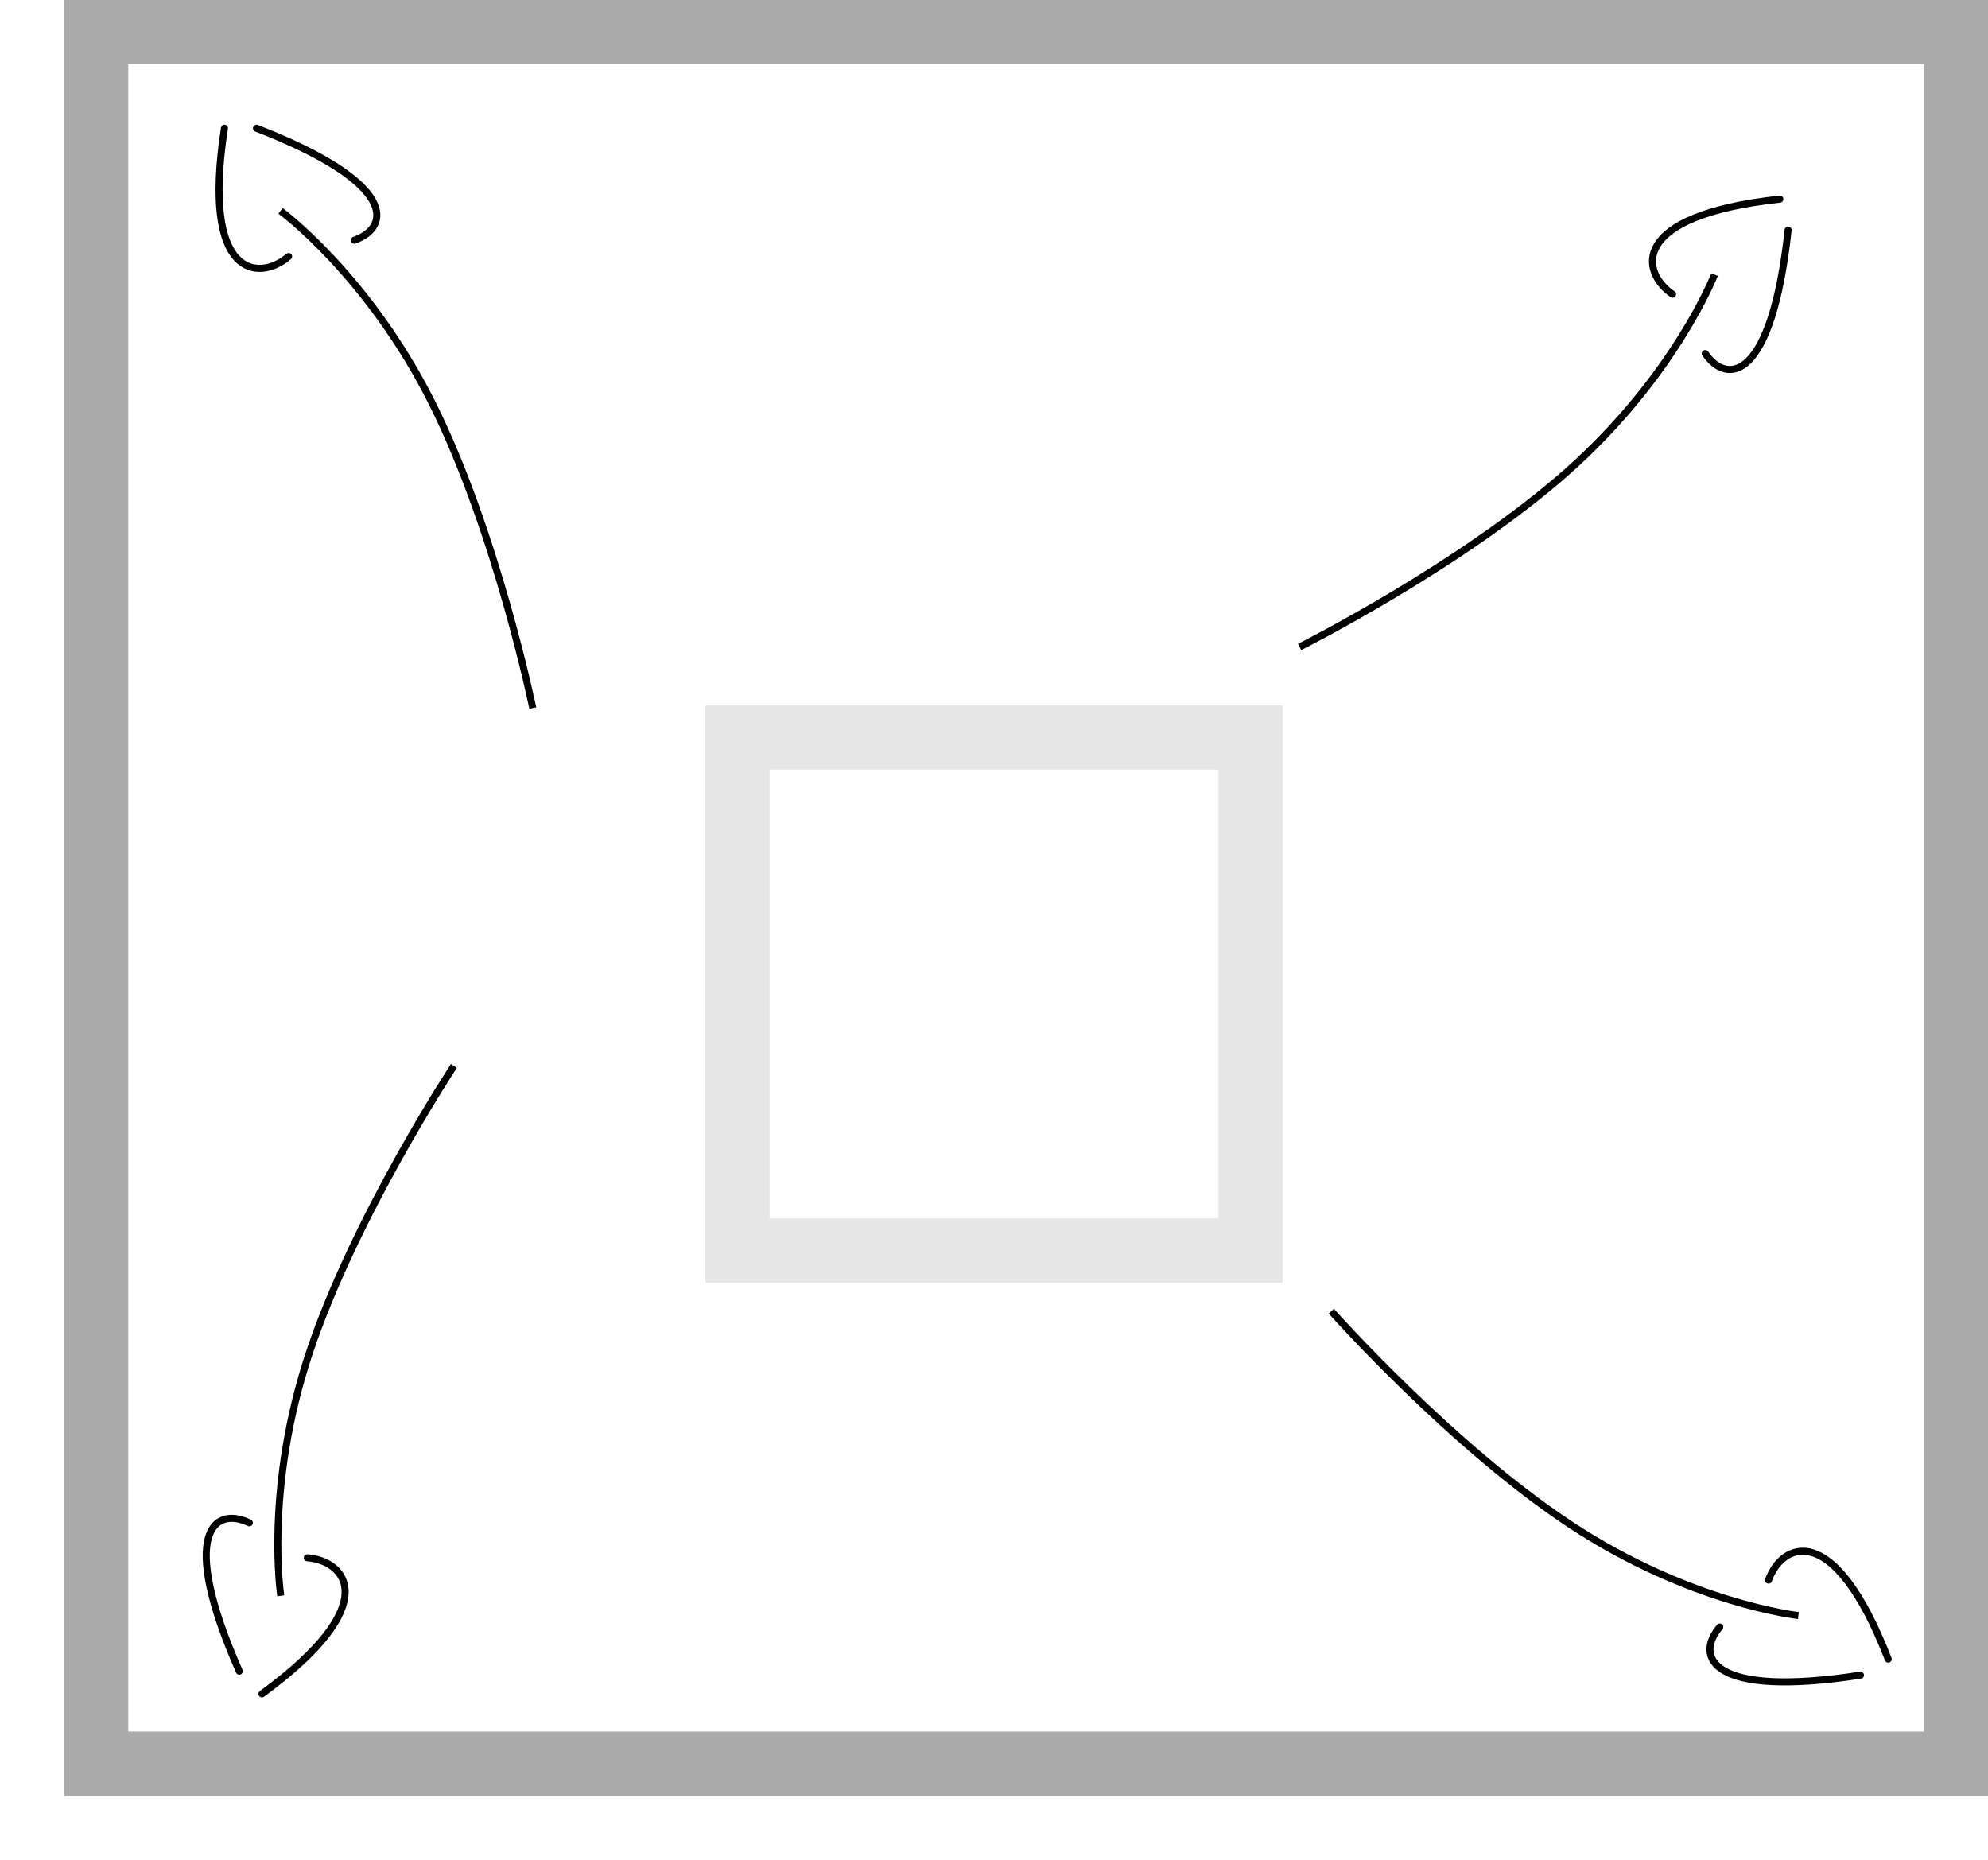 <svg width="31" height="29" viewBox="0 0 31 29" fill="none" xmlns="http://www.w3.org/2000/svg">
<rect x="11.5" y="11.5" width="8" height="8" stroke="black" stroke-opacity="0.1"/>
<rect x="1.5" y="0.5" width="29" height="27" stroke="black" stroke-opacity="0.33"/>
<path d="M8.308 11.04C8.308 11.04 7.742 8.292 6.742 6.292C5.742 4.292 4.374 3.288 4.374 3.288" stroke="black" stroke-width="0.11"/>
<path d="M3.5 2C3.136 4.348 4.045 4.391 4.5 4" stroke="black" stroke-width="0.11" stroke-linecap="round" stroke-linejoin="round"/>
<path d="M4 2C6.215 2.859 6.091 3.548 5.525 3.746" stroke="black" stroke-width="0.11" stroke-linecap="round" stroke-linejoin="round"/>
<path d="M7.078 16.621C7.078 16.621 5.535 18.964 4.827 21.085C4.12 23.207 4.378 24.884 4.378 24.884" stroke="black" stroke-width="0.11"/>
<path d="M4.085 26.413C6.002 25.01 5.39 24.336 4.792 24.291" stroke="black" stroke-width="0.11" stroke-linecap="round" stroke-linejoin="round"/>
<path d="M3.731 26.059C2.772 23.885 3.347 23.485 3.888 23.746" stroke="black" stroke-width="0.11" stroke-linecap="round" stroke-linejoin="round"/>
<path d="M20.76 20.446C20.76 20.446 22.624 22.543 24.49 23.775C26.356 25.007 28.043 25.192 28.043 25.192" stroke="black" stroke-width="0.11"/>
<path d="M29.444 25.871C28.585 23.656 27.776 24.073 27.578 24.639" stroke="black" stroke-width="0.11" stroke-linecap="round" stroke-linejoin="round"/>
<path d="M29.011 26.121C26.663 26.485 26.426 25.826 26.817 25.371" stroke="black" stroke-width="0.11" stroke-linecap="round" stroke-linejoin="round"/>
<path d="M20.266 10.088C20.266 10.088 22.774 8.83 24.447 7.347C26.12 5.863 26.736 4.282 26.736 4.282" stroke="black" stroke-width="0.11"/>
<path d="M27.754 3.105C25.392 3.361 25.585 4.25 26.081 4.588" stroke="black" stroke-width="0.11" stroke-linecap="round" stroke-linejoin="round"/>
<path d="M27.883 3.588C27.627 5.95 26.929 6.008 26.591 5.513" stroke="black" stroke-width="0.11" stroke-linecap="round" stroke-linejoin="round"/>
</svg>
